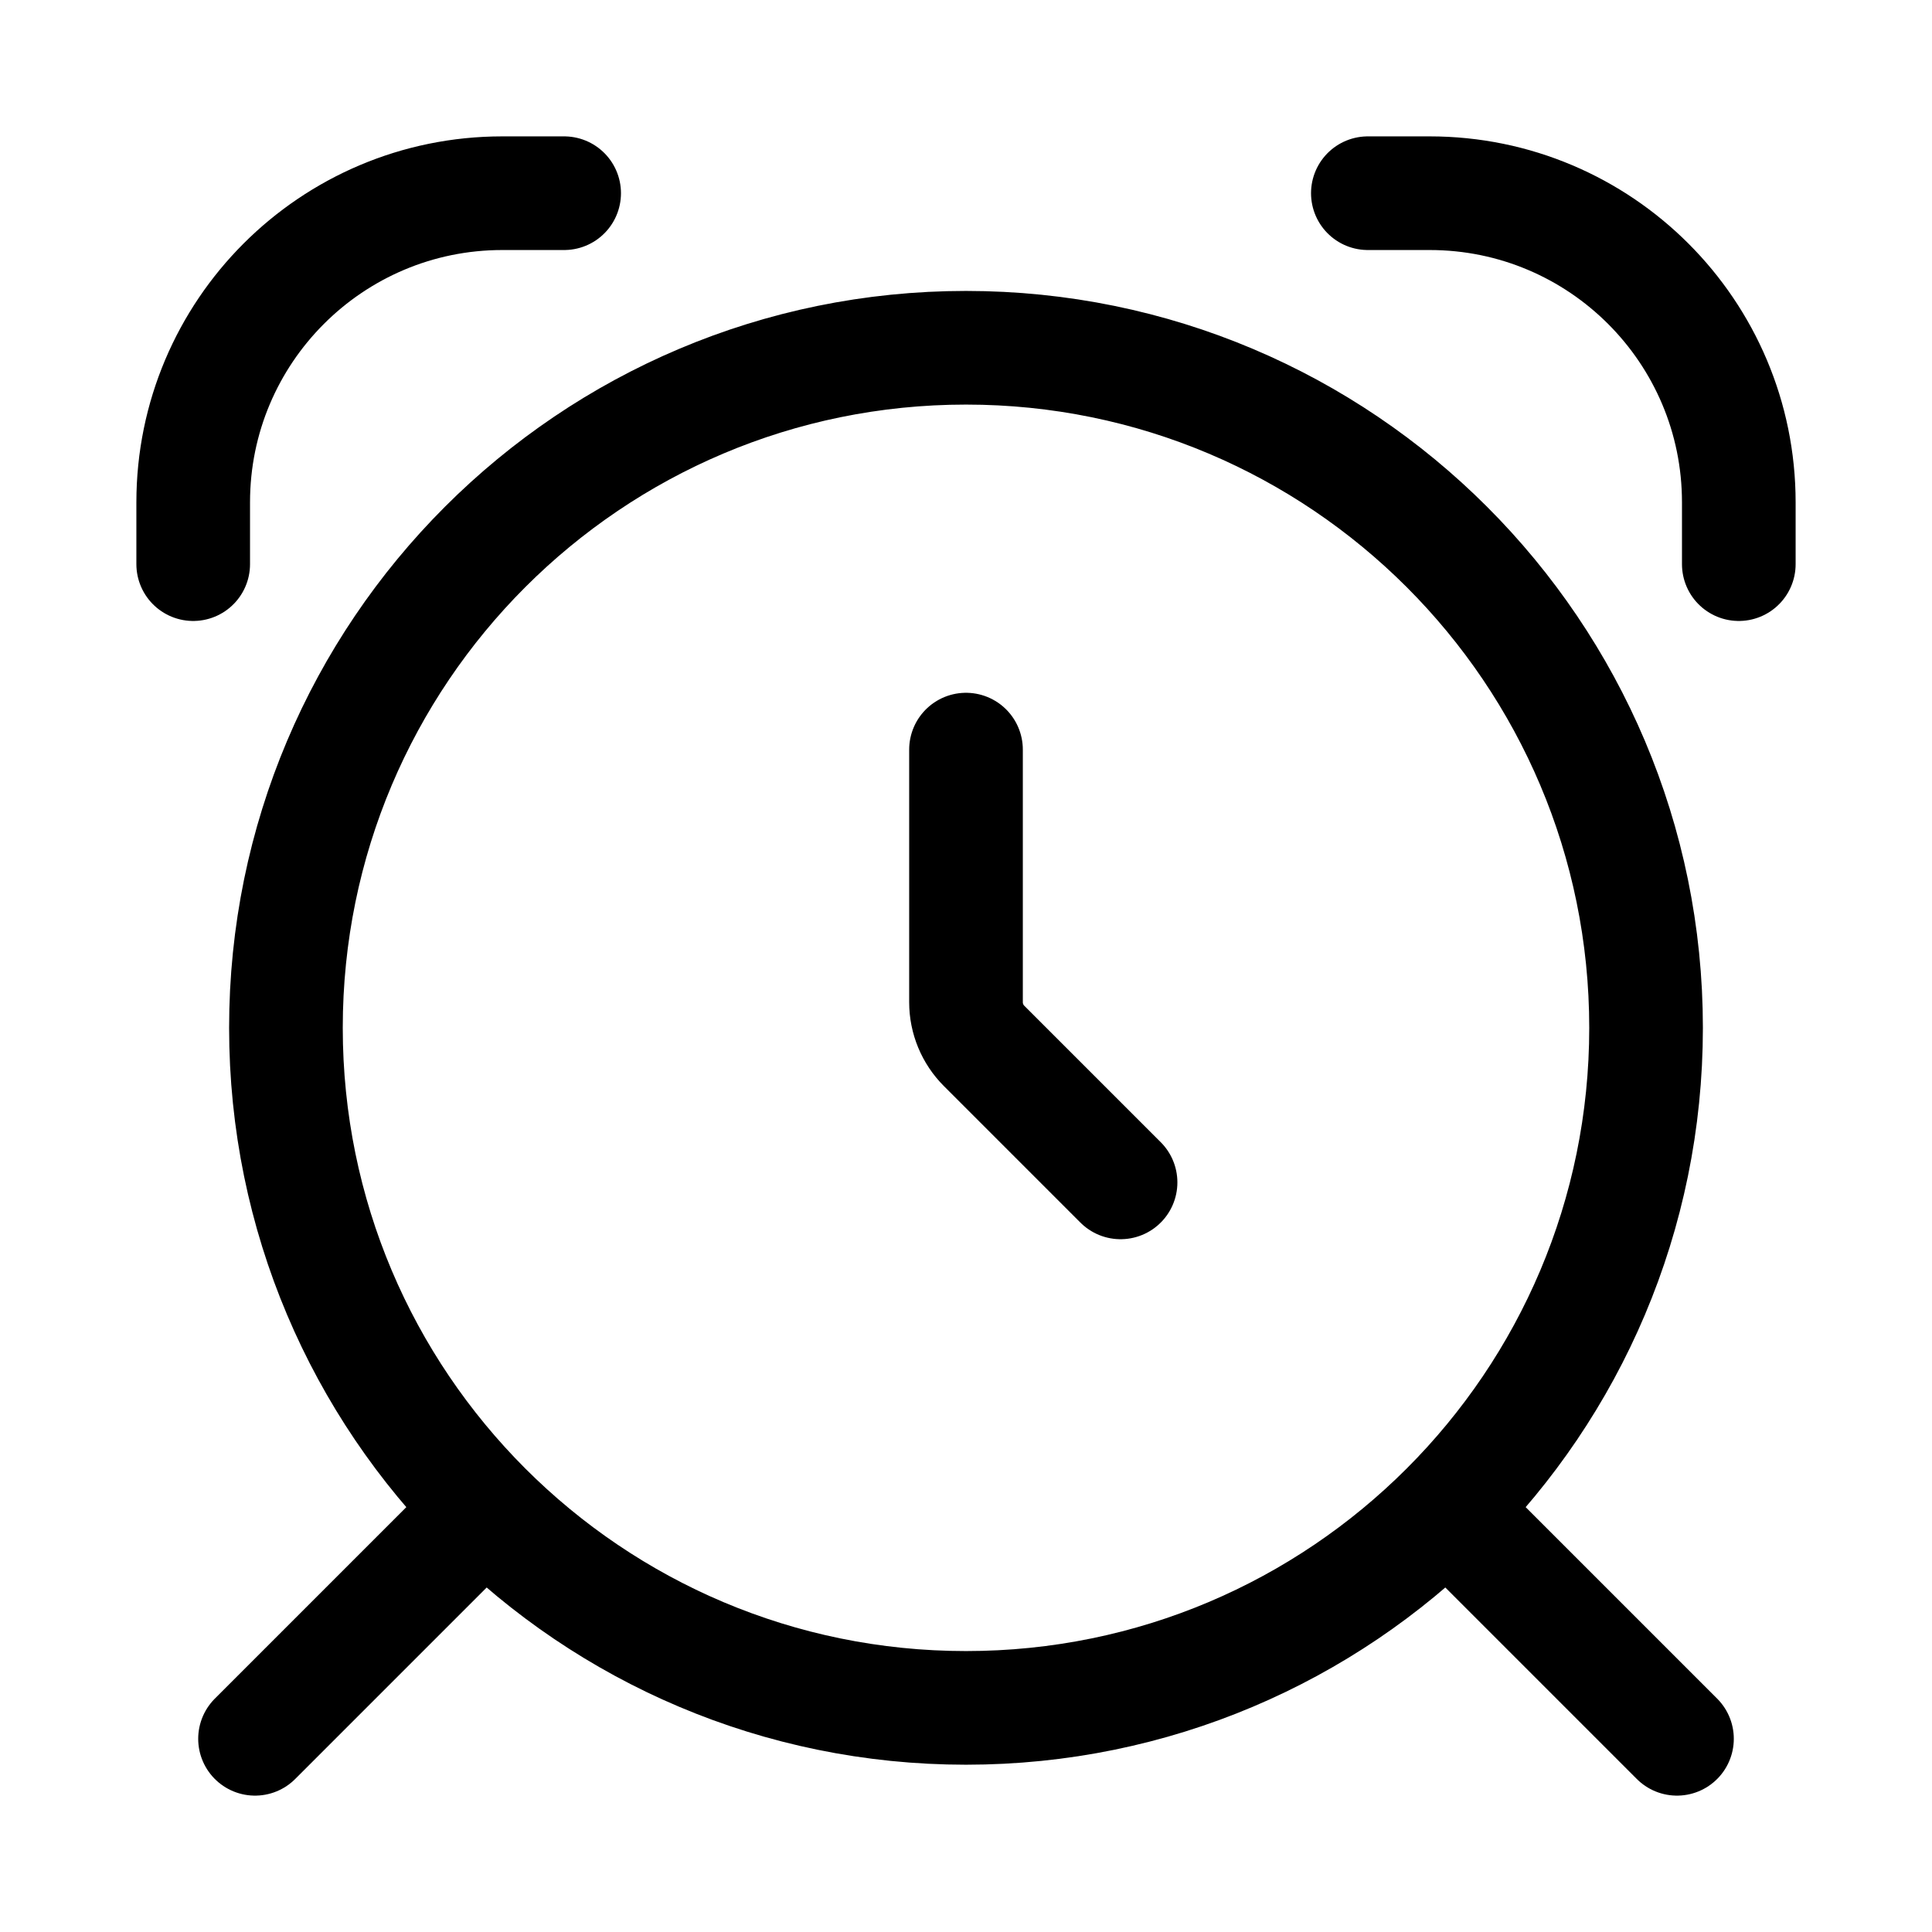 <svg width="51" height="51" viewBox="0 0 51 51" fill="none" xmlns="http://www.w3.org/2000/svg">
<path d="M25.5 19.788V26.456C25.5 26.889 25.672 27.304 25.978 27.61L29.58 31.212M5.1 14.892V13.26C5.1 8.753 8.753 5.1 13.26 5.1H14.892M36.108 5.1L37.74 5.1C42.246 5.1 45.9 8.753 45.9 13.26V14.892M12.444 40.188L6.732 45.9M44.268 45.9L38.556 40.188M43.452 27.132C43.452 37.047 35.414 45.084 25.5 45.084C15.585 45.084 7.548 37.047 7.548 27.132C7.548 17.217 15.585 9.18 25.5 9.18C35.414 9.18 43.452 17.217 43.452 27.132Z" stroke="black" stroke-width="3" stroke-linecap="round"/>
</svg>
